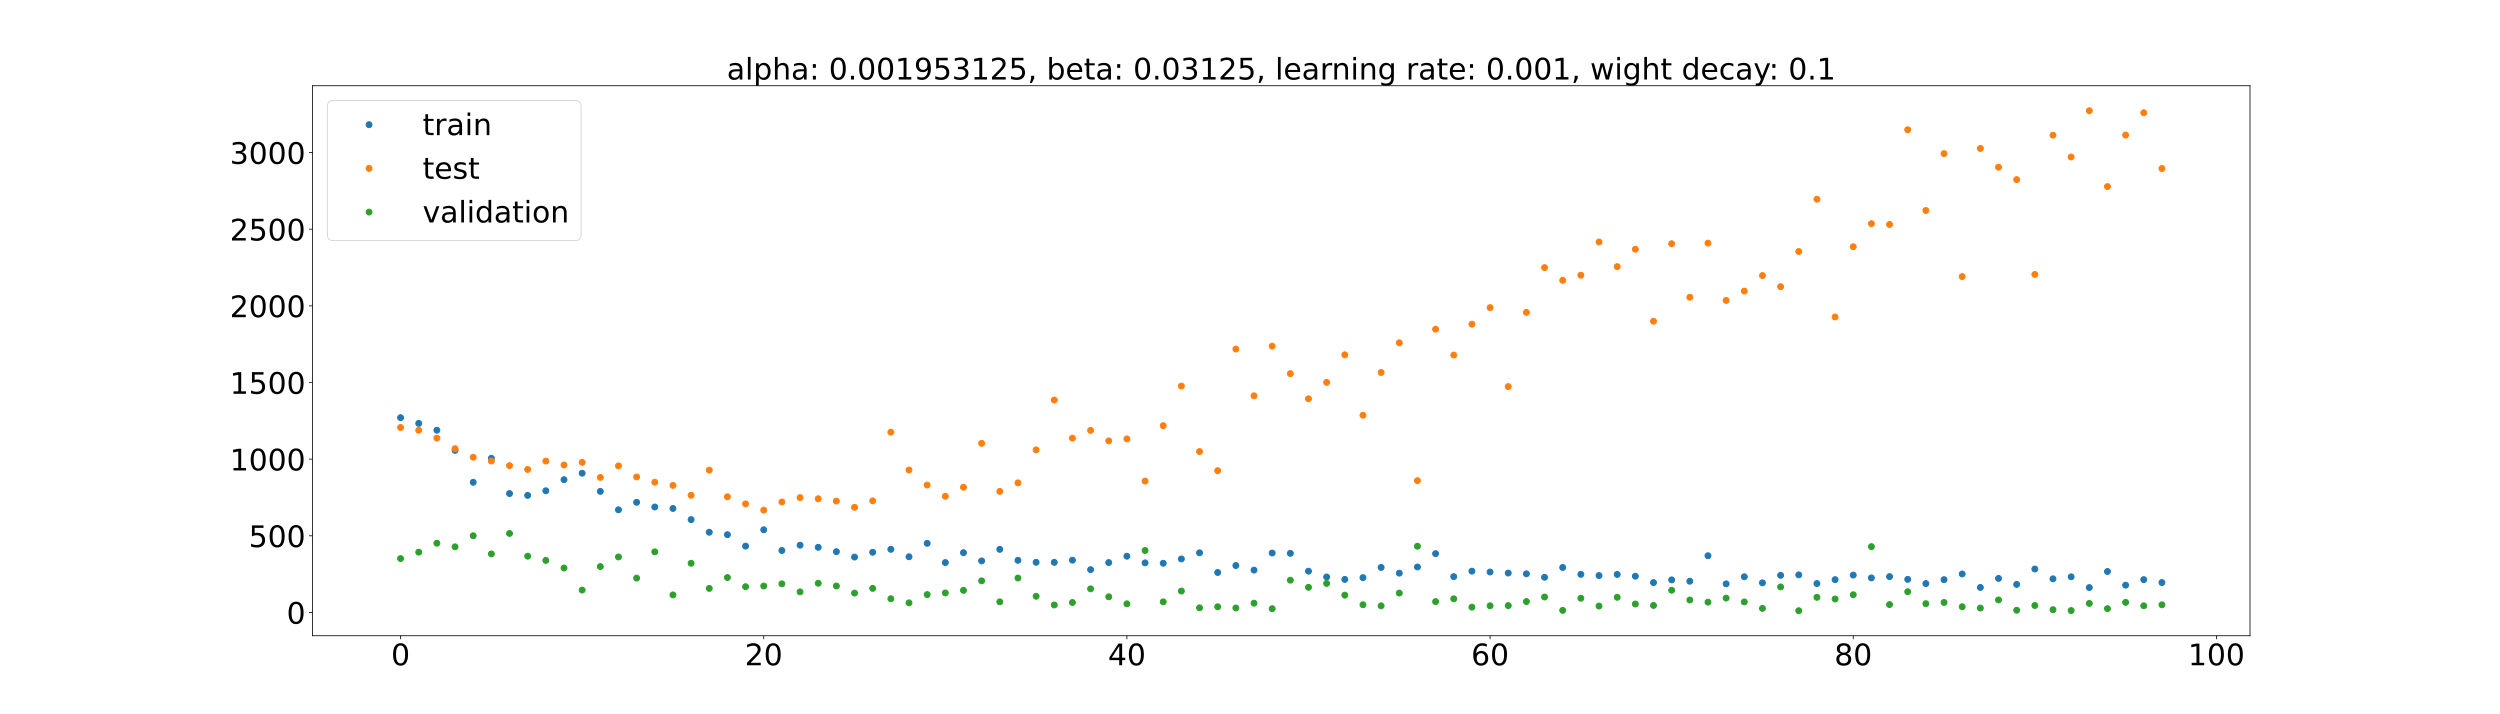 <?xml version="1.0" encoding="utf-8" standalone="no"?>
<!DOCTYPE svg PUBLIC "-//W3C//DTD SVG 1.1//EN"
  "http://www.w3.org/Graphics/SVG/1.1/DTD/svg11.dtd">
<!-- Created with matplotlib (https://matplotlib.org/) -->
<svg height="720pt" version="1.1" viewBox="0 0 2520 720" width="2520pt" xmlns="http://www.w3.org/2000/svg" xmlns:xlink="http://www.w3.org/1999/xlink">
 <defs>
  <style type="text/css">*{stroke-linecap:butt;stroke-linejoin:round;}</style>
 </defs>
 <g id="figure_1">
  <g id="patch_1">
   <path d="M 0 720 
L 2520 720 
L 2520 0 
L 0 0 
z
" style="fill:#ffffff;"/>
  </g>
  <g id="axes_1">
   <g id="patch_2">
    <path d="M 315 640.8 
L 2268 640.8 
L 2268 86.4 
L 315 86.4 
z
" style="fill:#ffffff;"/>
   </g>
   <g id="matplotlib.axis_1">
    <g id="xtick_1">
     <g id="line2d_1">
      <defs>
       <path d="M 0 0 
L 0 3.5 
" id="m62946b06a6" style="stroke:#000000;stroke-width:0.8;"/>
      </defs>
      <g>
       <use style="stroke:#000000;stroke-width:0.8;" x="403.773" xlink:href="#m62946b06a6" y="640.8"/>
      </g>
     </g>
     <g id="text_1">
      <!-- 0 -->
      <g transform="translate(394.229 670.595)scale(0.3 -0.3)">
       <defs>
        <path d="M 31.781 66.406 
Q 24.172 66.406 20.328 58.906 
Q 16.5 51.422 16.5 36.375 
Q 16.5 21.391 20.328 13.891 
Q 24.172 6.391 31.781 6.391 
Q 39.453 6.391 43.281 13.891 
Q 47.125 21.391 47.125 36.375 
Q 47.125 51.422 43.281 58.906 
Q 39.453 66.406 31.781 66.406 
z
M 31.781 74.219 
Q 44.047 74.219 50.516 64.516 
Q 56.984 54.828 56.984 36.375 
Q 56.984 17.969 50.516 8.266 
Q 44.047 -1.422 31.781 -1.422 
Q 19.531 -1.422 13.062 8.266 
Q 6.594 17.969 6.594 36.375 
Q 6.594 54.828 13.062 64.516 
Q 19.531 74.219 31.781 74.219 
z
" id="DejaVuSans-48"/>
       </defs>
       <use xlink:href="#DejaVuSans-48"/>
      </g>
     </g>
    </g>
    <g id="xtick_2">
     <g id="line2d_2">
      <g>
       <use style="stroke:#000000;stroke-width:0.8;" x="769.846" xlink:href="#m62946b06a6" y="640.8"/>
      </g>
     </g>
     <g id="text_2">
      <!-- 20 -->
      <g transform="translate(750.758 670.595)scale(0.3 -0.3)">
       <defs>
        <path d="M 19.188 8.297 
L 53.609 8.297 
L 53.609 0 
L 7.328 0 
L 7.328 8.297 
Q 12.938 14.109 22.625 23.891 
Q 32.328 33.688 34.812 36.531 
Q 39.547 41.844 41.422 45.531 
Q 43.312 49.219 43.312 52.781 
Q 43.312 58.594 39.234 62.25 
Q 35.156 65.922 28.609 65.922 
Q 23.969 65.922 18.812 64.312 
Q 13.672 62.703 7.812 59.422 
L 7.812 69.391 
Q 13.766 71.781 18.938 73 
Q 24.125 74.219 28.422 74.219 
Q 39.75 74.219 46.484 68.547 
Q 53.219 62.891 53.219 53.422 
Q 53.219 48.922 51.531 44.891 
Q 49.859 40.875 45.406 35.406 
Q 44.188 33.984 37.641 27.219 
Q 31.109 20.453 19.188 8.297 
z
" id="DejaVuSans-50"/>
       </defs>
       <use xlink:href="#DejaVuSans-50"/>
       <use x="63.623" xlink:href="#DejaVuSans-48"/>
      </g>
     </g>
    </g>
    <g id="xtick_3">
     <g id="line2d_3">
      <g>
       <use style="stroke:#000000;stroke-width:0.8;" x="1135.919" xlink:href="#m62946b06a6" y="640.8"/>
      </g>
     </g>
     <g id="text_3">
      <!-- 40 -->
      <g transform="translate(1116.831 670.595)scale(0.3 -0.3)">
       <defs>
        <path d="M 37.797 64.312 
L 12.891 25.391 
L 37.797 25.391 
z
M 35.203 72.906 
L 47.609 72.906 
L 47.609 25.391 
L 58.016 25.391 
L 58.016 17.188 
L 47.609 17.188 
L 47.609 0 
L 37.797 0 
L 37.797 17.188 
L 4.891 17.188 
L 4.891 26.703 
z
" id="DejaVuSans-52"/>
       </defs>
       <use xlink:href="#DejaVuSans-52"/>
       <use x="63.623" xlink:href="#DejaVuSans-48"/>
      </g>
     </g>
    </g>
    <g id="xtick_4">
     <g id="line2d_4">
      <g>
       <use style="stroke:#000000;stroke-width:0.8;" x="1501.992" xlink:href="#m62946b06a6" y="640.8"/>
      </g>
     </g>
     <g id="text_4">
      <!-- 60 -->
      <g transform="translate(1482.905 670.595)scale(0.3 -0.3)">
       <defs>
        <path d="M 33.016 40.375 
Q 26.375 40.375 22.484 35.828 
Q 18.609 31.297 18.609 23.391 
Q 18.609 15.531 22.484 10.953 
Q 26.375 6.391 33.016 6.391 
Q 39.656 6.391 43.531 10.953 
Q 47.406 15.531 47.406 23.391 
Q 47.406 31.297 43.531 35.828 
Q 39.656 40.375 33.016 40.375 
z
M 52.594 71.297 
L 52.594 62.312 
Q 48.875 64.062 45.094 64.984 
Q 41.312 65.922 37.594 65.922 
Q 27.828 65.922 22.672 59.328 
Q 17.531 52.734 16.797 39.406 
Q 19.672 43.656 24.016 45.922 
Q 28.375 48.188 33.594 48.188 
Q 44.578 48.188 50.953 41.516 
Q 57.328 34.859 57.328 23.391 
Q 57.328 12.156 50.688 5.359 
Q 44.047 -1.422 33.016 -1.422 
Q 20.359 -1.422 13.672 8.266 
Q 6.984 17.969 6.984 36.375 
Q 6.984 53.656 15.188 63.938 
Q 23.391 74.219 37.203 74.219 
Q 40.922 74.219 44.703 73.484 
Q 48.484 72.75 52.594 71.297 
z
" id="DejaVuSans-54"/>
       </defs>
       <use xlink:href="#DejaVuSans-54"/>
       <use x="63.623" xlink:href="#DejaVuSans-48"/>
      </g>
     </g>
    </g>
    <g id="xtick_5">
     <g id="line2d_5">
      <g>
       <use style="stroke:#000000;stroke-width:0.8;" x="1868.065" xlink:href="#m62946b06a6" y="640.8"/>
      </g>
     </g>
     <g id="text_5">
      <!-- 80 -->
      <g transform="translate(1848.978 670.595)scale(0.3 -0.3)">
       <defs>
        <path d="M 31.781 34.625 
Q 24.75 34.625 20.719 30.859 
Q 16.703 27.094 16.703 20.516 
Q 16.703 13.922 20.719 10.156 
Q 24.75 6.391 31.781 6.391 
Q 38.812 6.391 42.859 10.172 
Q 46.922 13.969 46.922 20.516 
Q 46.922 27.094 42.891 30.859 
Q 38.875 34.625 31.781 34.625 
z
M 21.922 38.812 
Q 15.578 40.375 12.031 44.719 
Q 8.5 49.078 8.5 55.328 
Q 8.5 64.062 14.719 69.141 
Q 20.953 74.219 31.781 74.219 
Q 42.672 74.219 48.875 69.141 
Q 55.078 64.062 55.078 55.328 
Q 55.078 49.078 51.531 44.719 
Q 48 40.375 41.703 38.812 
Q 48.828 37.156 52.797 32.312 
Q 56.781 27.484 56.781 20.516 
Q 56.781 9.906 50.312 4.234 
Q 43.844 -1.422 31.781 -1.422 
Q 19.734 -1.422 13.25 4.234 
Q 6.781 9.906 6.781 20.516 
Q 6.781 27.484 10.781 32.312 
Q 14.797 37.156 21.922 38.812 
z
M 18.312 54.391 
Q 18.312 48.734 21.844 45.562 
Q 25.391 42.391 31.781 42.391 
Q 38.141 42.391 41.719 45.562 
Q 45.312 48.734 45.312 54.391 
Q 45.312 60.062 41.719 63.234 
Q 38.141 66.406 31.781 66.406 
Q 25.391 66.406 21.844 63.234 
Q 18.312 60.062 18.312 54.391 
z
" id="DejaVuSans-56"/>
       </defs>
       <use xlink:href="#DejaVuSans-56"/>
       <use x="63.623" xlink:href="#DejaVuSans-48"/>
      </g>
     </g>
    </g>
    <g id="xtick_6">
     <g id="line2d_6">
      <g>
       <use style="stroke:#000000;stroke-width:0.8;" x="2234.138" xlink:href="#m62946b06a6" y="640.8"/>
      </g>
     </g>
     <g id="text_6">
      <!-- 100 -->
      <g transform="translate(2205.507 670.595)scale(0.3 -0.3)">
       <defs>
        <path d="M 12.406 8.297 
L 28.516 8.297 
L 28.516 63.922 
L 10.984 60.406 
L 10.984 69.391 
L 28.422 72.906 
L 38.281 72.906 
L 38.281 8.297 
L 54.391 8.297 
L 54.391 0 
L 12.406 0 
z
" id="DejaVuSans-49"/>
       </defs>
       <use xlink:href="#DejaVuSans-49"/>
       <use x="63.623" xlink:href="#DejaVuSans-48"/>
       <use x="127.246" xlink:href="#DejaVuSans-48"/>
      </g>
     </g>
    </g>
   </g>
   <g id="matplotlib.axis_2">
    <g id="ytick_1">
     <g id="line2d_7">
      <defs>
       <path d="M 0 0 
L -3.5 0 
" id="ma712fc6d74" style="stroke:#000000;stroke-width:0.8;"/>
      </defs>
      <g>
       <use style="stroke:#000000;stroke-width:0.8;" x="315" xlink:href="#ma712fc6d74" y="617.317"/>
      </g>
     </g>
     <g id="text_7">
      <!-- 0 -->
      <g transform="translate(288.913 628.715)scale(0.3 -0.3)">
       <use xlink:href="#DejaVuSans-48"/>
      </g>
     </g>
    </g>
    <g id="ytick_2">
     <g id="line2d_8">
      <g>
       <use style="stroke:#000000;stroke-width:0.8;" x="315" xlink:href="#ma712fc6d74" y="540.064"/>
      </g>
     </g>
     <g id="text_8">
      <!-- 500 -->
      <g transform="translate(250.738 551.462)scale(0.3 -0.3)">
       <defs>
        <path d="M 10.797 72.906 
L 49.516 72.906 
L 49.516 64.594 
L 19.828 64.594 
L 19.828 46.734 
Q 21.969 47.469 24.109 47.828 
Q 26.266 48.188 28.422 48.188 
Q 40.625 48.188 47.75 41.5 
Q 54.891 34.812 54.891 23.391 
Q 54.891 11.625 47.562 5.094 
Q 40.234 -1.422 26.906 -1.422 
Q 22.312 -1.422 17.547 -0.641 
Q 12.797 0.141 7.719 1.703 
L 7.719 11.625 
Q 12.109 9.234 16.797 8.062 
Q 21.484 6.891 26.703 6.891 
Q 35.156 6.891 40.078 11.328 
Q 45.016 15.766 45.016 23.391 
Q 45.016 31 40.078 35.438 
Q 35.156 39.891 26.703 39.891 
Q 22.75 39.891 18.812 39.016 
Q 14.891 38.141 10.797 36.281 
z
" id="DejaVuSans-53"/>
       </defs>
       <use xlink:href="#DejaVuSans-53"/>
       <use x="63.623" xlink:href="#DejaVuSans-48"/>
       <use x="127.246" xlink:href="#DejaVuSans-48"/>
      </g>
     </g>
    </g>
    <g id="ytick_3">
     <g id="line2d_9">
      <g>
       <use style="stroke:#000000;stroke-width:0.8;" x="315" xlink:href="#ma712fc6d74" y="462.812"/>
      </g>
     </g>
     <g id="text_9">
      <!-- 1000 -->
      <g transform="translate(231.65 474.209)scale(0.3 -0.3)">
       <use xlink:href="#DejaVuSans-49"/>
       <use x="63.623" xlink:href="#DejaVuSans-48"/>
       <use x="127.246" xlink:href="#DejaVuSans-48"/>
       <use x="190.869" xlink:href="#DejaVuSans-48"/>
      </g>
     </g>
    </g>
    <g id="ytick_4">
     <g id="line2d_10">
      <g>
       <use style="stroke:#000000;stroke-width:0.8;" x="315" xlink:href="#ma712fc6d74" y="385.559"/>
      </g>
     </g>
     <g id="text_10">
      <!-- 1500 -->
      <g transform="translate(231.65 396.957)scale(0.3 -0.3)">
       <use xlink:href="#DejaVuSans-49"/>
       <use x="63.623" xlink:href="#DejaVuSans-53"/>
       <use x="127.246" xlink:href="#DejaVuSans-48"/>
       <use x="190.869" xlink:href="#DejaVuSans-48"/>
      </g>
     </g>
    </g>
    <g id="ytick_5">
     <g id="line2d_11">
      <g>
       <use style="stroke:#000000;stroke-width:0.8;" x="315" xlink:href="#ma712fc6d74" y="308.306"/>
      </g>
     </g>
     <g id="text_11">
      <!-- 2000 -->
      <g transform="translate(231.65 319.704)scale(0.3 -0.3)">
       <use xlink:href="#DejaVuSans-50"/>
       <use x="63.623" xlink:href="#DejaVuSans-48"/>
       <use x="127.246" xlink:href="#DejaVuSans-48"/>
       <use x="190.869" xlink:href="#DejaVuSans-48"/>
      </g>
     </g>
    </g>
    <g id="ytick_6">
     <g id="line2d_12">
      <g>
       <use style="stroke:#000000;stroke-width:0.8;" x="315" xlink:href="#ma712fc6d74" y="231.054"/>
      </g>
     </g>
     <g id="text_12">
      <!-- 2500 -->
      <g transform="translate(231.65 242.451)scale(0.3 -0.3)">
       <use xlink:href="#DejaVuSans-50"/>
       <use x="63.623" xlink:href="#DejaVuSans-53"/>
       <use x="127.246" xlink:href="#DejaVuSans-48"/>
       <use x="190.869" xlink:href="#DejaVuSans-48"/>
      </g>
     </g>
    </g>
    <g id="ytick_7">
     <g id="line2d_13">
      <g>
       <use style="stroke:#000000;stroke-width:0.8;" x="315" xlink:href="#ma712fc6d74" y="153.801"/>
      </g>
     </g>
     <g id="text_13">
      <!-- 3000 -->
      <g transform="translate(231.65 165.199)scale(0.3 -0.3)">
       <defs>
        <path d="M 40.578 39.312 
Q 47.656 37.797 51.625 33 
Q 55.609 28.219 55.609 21.188 
Q 55.609 10.406 48.188 4.484 
Q 40.766 -1.422 27.094 -1.422 
Q 22.516 -1.422 17.656 -0.516 
Q 12.797 0.391 7.625 2.203 
L 7.625 11.719 
Q 11.719 9.328 16.594 8.109 
Q 21.484 6.891 26.812 6.891 
Q 36.078 6.891 40.938 10.547 
Q 45.797 14.203 45.797 21.188 
Q 45.797 27.641 41.281 31.266 
Q 36.766 34.906 28.719 34.906 
L 20.219 34.906 
L 20.219 43.016 
L 29.109 43.016 
Q 36.375 43.016 40.234 45.922 
Q 44.094 48.828 44.094 54.297 
Q 44.094 59.906 40.109 62.906 
Q 36.141 65.922 28.719 65.922 
Q 24.656 65.922 20.016 65.031 
Q 15.375 64.156 9.812 62.312 
L 9.812 71.094 
Q 15.438 72.656 20.344 73.438 
Q 25.25 74.219 29.594 74.219 
Q 40.828 74.219 47.359 69.109 
Q 53.906 64.016 53.906 55.328 
Q 53.906 49.266 50.438 45.094 
Q 46.969 40.922 40.578 39.312 
z
" id="DejaVuSans-51"/>
       </defs>
       <use xlink:href="#DejaVuSans-51"/>
       <use x="63.623" xlink:href="#DejaVuSans-48"/>
       <use x="127.246" xlink:href="#DejaVuSans-48"/>
       <use x="190.869" xlink:href="#DejaVuSans-48"/>
      </g>
     </g>
    </g>
   </g>
   <g id="line2d_14">
    <defs>
     <path d="M 0 3 
C 0.796 3 1.559 2.684 2.121 2.121 
C 2.684 1.559 3 0.796 3 0 
C 3 -0.796 2.684 -1.559 2.121 -2.121 
C 1.559 -2.684 0.796 -3 0 -3 
C -0.796 -3 -1.559 -2.684 -2.121 -2.121 
C -2.684 -1.559 -3 -0.796 -3 0 
C -3 0.796 -2.684 1.559 -2.121 2.121 
C -1.559 2.684 -0.796 3 0 3 
z
" id="m72cb6e3e3e" style="stroke:#1f77b4;"/>
    </defs>
    <g clip-path="url(#p38de9f40fe)">
     <use style="fill:#1f77b4;stroke:#1f77b4;" x="403.773" xlink:href="#m72cb6e3e3e" y="420.999"/>
     <use style="fill:#1f77b4;stroke:#1f77b4;" x="422.076" xlink:href="#m72cb6e3e3e" y="426.761"/>
     <use style="fill:#1f77b4;stroke:#1f77b4;" x="440.38" xlink:href="#m72cb6e3e3e" y="433.662"/>
     <use style="fill:#1f77b4;stroke:#1f77b4;" x="458.684" xlink:href="#m72cb6e3e3e" y="453.973"/>
     <use style="fill:#1f77b4;stroke:#1f77b4;" x="476.987" xlink:href="#m72cb6e3e3e" y="486.173"/>
     <use style="fill:#1f77b4;stroke:#1f77b4;" x="495.291" xlink:href="#m72cb6e3e3e" y="461.962"/>
     <use style="fill:#1f77b4;stroke:#1f77b4;" x="513.595" xlink:href="#m72cb6e3e3e" y="497.487"/>
     <use style="fill:#1f77b4;stroke:#1f77b4;" x="531.898" xlink:href="#m72cb6e3e3e" y="499.339"/>
     <use style="fill:#1f77b4;stroke:#1f77b4;" x="550.202" xlink:href="#m72cb6e3e3e" y="494.68"/>
     <use style="fill:#1f77b4;stroke:#1f77b4;" x="568.506" xlink:href="#m72cb6e3e3e" y="483.521"/>
     <use style="fill:#1f77b4;stroke:#1f77b4;" x="586.809" xlink:href="#m72cb6e3e3e" y="476.99"/>
     <use style="fill:#1f77b4;stroke:#1f77b4;" x="605.113" xlink:href="#m72cb6e3e3e" y="495.338"/>
     <use style="fill:#1f77b4;stroke:#1f77b4;" x="623.417" xlink:href="#m72cb6e3e3e" y="513.875"/>
     <use style="fill:#1f77b4;stroke:#1f77b4;" x="641.72" xlink:href="#m72cb6e3e3e" y="506.325"/>
     <use style="fill:#1f77b4;stroke:#1f77b4;" x="660.024" xlink:href="#m72cb6e3e3e" y="511.043"/>
     <use style="fill:#1f77b4;stroke:#1f77b4;" x="678.328" xlink:href="#m72cb6e3e3e" y="512.525"/>
     <use style="fill:#1f77b4;stroke:#1f77b4;" x="696.631" xlink:href="#m72cb6e3e3e" y="523.774"/>
     <use style="fill:#1f77b4;stroke:#1f77b4;" x="714.935" xlink:href="#m72cb6e3e3e" y="536.512"/>
     <use style="fill:#1f77b4;stroke:#1f77b4;" x="733.239" xlink:href="#m72cb6e3e3e" y="538.946"/>
     <use style="fill:#1f77b4;stroke:#1f77b4;" x="751.542" xlink:href="#m72cb6e3e3e" y="550.478"/>
     <use style="fill:#1f77b4;stroke:#1f77b4;" x="769.846" xlink:href="#m72cb6e3e3e" y="534.03"/>
     <use style="fill:#1f77b4;stroke:#1f77b4;" x="788.149" xlink:href="#m72cb6e3e3e" y="554.909"/>
     <use style="fill:#1f77b4;stroke:#1f77b4;" x="806.453" xlink:href="#m72cb6e3e3e" y="549.574"/>
     <use style="fill:#1f77b4;stroke:#1f77b4;" x="824.757" xlink:href="#m72cb6e3e3e" y="551.695"/>
     <use style="fill:#1f77b4;stroke:#1f77b4;" x="843.06" xlink:href="#m72cb6e3e3e" y="556.093"/>
     <use style="fill:#1f77b4;stroke:#1f77b4;" x="861.364" xlink:href="#m72cb6e3e3e" y="561.521"/>
     <use style="fill:#1f77b4;stroke:#1f77b4;" x="879.668" xlink:href="#m72cb6e3e3e" y="556.689"/>
     <use style="fill:#1f77b4;stroke:#1f77b4;" x="897.971" xlink:href="#m72cb6e3e3e" y="553.714"/>
     <use style="fill:#1f77b4;stroke:#1f77b4;" x="916.275" xlink:href="#m72cb6e3e3e" y="561.218"/>
     <use style="fill:#1f77b4;stroke:#1f77b4;" x="934.579" xlink:href="#m72cb6e3e3e" y="547.674"/>
     <use style="fill:#1f77b4;stroke:#1f77b4;" x="952.882" xlink:href="#m72cb6e3e3e" y="567.077"/>
     <use style="fill:#1f77b4;stroke:#1f77b4;" x="971.186" xlink:href="#m72cb6e3e3e" y="557.108"/>
     <use style="fill:#1f77b4;stroke:#1f77b4;" x="989.49" xlink:href="#m72cb6e3e3e" y="565.395"/>
     <use style="fill:#1f77b4;stroke:#1f77b4;" x="1007.793" xlink:href="#m72cb6e3e3e" y="553.733"/>
     <use style="fill:#1f77b4;stroke:#1f77b4;" x="1026.097" xlink:href="#m72cb6e3e3e" y="564.825"/>
     <use style="fill:#1f77b4;stroke:#1f77b4;" x="1044.401" xlink:href="#m72cb6e3e3e" y="566.797"/>
     <use style="fill:#1f77b4;stroke:#1f77b4;" x="1062.704" xlink:href="#m72cb6e3e3e" y="566.845"/>
     <use style="fill:#1f77b4;stroke:#1f77b4;" x="1081.008" xlink:href="#m72cb6e3e3e" y="564.646"/>
     <use style="fill:#1f77b4;stroke:#1f77b4;" x="1099.312" xlink:href="#m72cb6e3e3e" y="574.201"/>
     <use style="fill:#1f77b4;stroke:#1f77b4;" x="1117.615" xlink:href="#m72cb6e3e3e" y="567.069"/>
     <use style="fill:#1f77b4;stroke:#1f77b4;" x="1135.919" xlink:href="#m72cb6e3e3e" y="560.663"/>
     <use style="fill:#1f77b4;stroke:#1f77b4;" x="1154.223" xlink:href="#m72cb6e3e3e" y="567.357"/>
     <use style="fill:#1f77b4;stroke:#1f77b4;" x="1172.526" xlink:href="#m72cb6e3e3e" y="567.748"/>
     <use style="fill:#1f77b4;stroke:#1f77b4;" x="1190.83" xlink:href="#m72cb6e3e3e" y="563.419"/>
     <use style="fill:#1f77b4;stroke:#1f77b4;" x="1209.134" xlink:href="#m72cb6e3e3e" y="557.226"/>
     <use style="fill:#1f77b4;stroke:#1f77b4;" x="1227.437" xlink:href="#m72cb6e3e3e" y="577.046"/>
     <use style="fill:#1f77b4;stroke:#1f77b4;" x="1245.741" xlink:href="#m72cb6e3e3e" y="570.051"/>
     <use style="fill:#1f77b4;stroke:#1f77b4;" x="1264.045" xlink:href="#m72cb6e3e3e" y="574.674"/>
     <use style="fill:#1f77b4;stroke:#1f77b4;" x="1282.348" xlink:href="#m72cb6e3e3e" y="557.436"/>
     <use style="fill:#1f77b4;stroke:#1f77b4;" x="1300.652" xlink:href="#m72cb6e3e3e" y="557.765"/>
     <use style="fill:#1f77b4;stroke:#1f77b4;" x="1318.955" xlink:href="#m72cb6e3e3e" y="575.739"/>
     <use style="fill:#1f77b4;stroke:#1f77b4;" x="1337.259" xlink:href="#m72cb6e3e3e" y="581.595"/>
     <use style="fill:#1f77b4;stroke:#1f77b4;" x="1355.563" xlink:href="#m72cb6e3e3e" y="584.038"/>
     <use style="fill:#1f77b4;stroke:#1f77b4;" x="1373.866" xlink:href="#m72cb6e3e3e" y="582.262"/>
     <use style="fill:#1f77b4;stroke:#1f77b4;" x="1392.17" xlink:href="#m72cb6e3e3e" y="571.963"/>
     <use style="fill:#1f77b4;stroke:#1f77b4;" x="1410.474" xlink:href="#m72cb6e3e3e" y="577.73"/>
     <use style="fill:#1f77b4;stroke:#1f77b4;" x="1428.777" xlink:href="#m72cb6e3e3e" y="571.533"/>
     <use style="fill:#1f77b4;stroke:#1f77b4;" x="1447.081" xlink:href="#m72cb6e3e3e" y="558.086"/>
     <use style="fill:#1f77b4;stroke:#1f77b4;" x="1465.385" xlink:href="#m72cb6e3e3e" y="581.252"/>
     <use style="fill:#1f77b4;stroke:#1f77b4;" x="1483.688" xlink:href="#m72cb6e3e3e" y="575.715"/>
     <use style="fill:#1f77b4;stroke:#1f77b4;" x="1501.992" xlink:href="#m72cb6e3e3e" y="576.584"/>
     <use style="fill:#1f77b4;stroke:#1f77b4;" x="1520.296" xlink:href="#m72cb6e3e3e" y="577.63"/>
     <use style="fill:#1f77b4;stroke:#1f77b4;" x="1538.599" xlink:href="#m72cb6e3e3e" y="578.395"/>
     <use style="fill:#1f77b4;stroke:#1f77b4;" x="1556.903" xlink:href="#m72cb6e3e3e" y="581.897"/>
     <use style="fill:#1f77b4;stroke:#1f77b4;" x="1575.207" xlink:href="#m72cb6e3e3e" y="571.998"/>
     <use style="fill:#1f77b4;stroke:#1f77b4;" x="1593.51" xlink:href="#m72cb6e3e3e" y="578.939"/>
     <use style="fill:#1f77b4;stroke:#1f77b4;" x="1611.814" xlink:href="#m72cb6e3e3e" y="580.147"/>
     <use style="fill:#1f77b4;stroke:#1f77b4;" x="1630.118" xlink:href="#m72cb6e3e3e" y="579.015"/>
     <use style="fill:#1f77b4;stroke:#1f77b4;" x="1648.421" xlink:href="#m72cb6e3e3e" y="580.808"/>
     <use style="fill:#1f77b4;stroke:#1f77b4;" x="1666.725" xlink:href="#m72cb6e3e3e" y="587.232"/>
     <use style="fill:#1f77b4;stroke:#1f77b4;" x="1685.029" xlink:href="#m72cb6e3e3e" y="584.507"/>
     <use style="fill:#1f77b4;stroke:#1f77b4;" x="1703.332" xlink:href="#m72cb6e3e3e" y="585.865"/>
     <use style="fill:#1f77b4;stroke:#1f77b4;" x="1721.636" xlink:href="#m72cb6e3e3e" y="560.188"/>
     <use style="fill:#1f77b4;stroke:#1f77b4;" x="1739.94" xlink:href="#m72cb6e3e3e" y="588.535"/>
     <use style="fill:#1f77b4;stroke:#1f77b4;" x="1758.243" xlink:href="#m72cb6e3e3e" y="581.388"/>
     <use style="fill:#1f77b4;stroke:#1f77b4;" x="1776.547" xlink:href="#m72cb6e3e3e" y="587.486"/>
     <use style="fill:#1f77b4;stroke:#1f77b4;" x="1794.851" xlink:href="#m72cb6e3e3e" y="579.925"/>
     <use style="fill:#1f77b4;stroke:#1f77b4;" x="1813.154" xlink:href="#m72cb6e3e3e" y="579.465"/>
     <use style="fill:#1f77b4;stroke:#1f77b4;" x="1831.458" xlink:href="#m72cb6e3e3e" y="588.224"/>
     <use style="fill:#1f77b4;stroke:#1f77b4;" x="1849.761" xlink:href="#m72cb6e3e3e" y="584.292"/>
     <use style="fill:#1f77b4;stroke:#1f77b4;" x="1868.065" xlink:href="#m72cb6e3e3e" y="579.685"/>
     <use style="fill:#1f77b4;stroke:#1f77b4;" x="1886.369" xlink:href="#m72cb6e3e3e" y="582.545"/>
     <use style="fill:#1f77b4;stroke:#1f77b4;" x="1904.672" xlink:href="#m72cb6e3e3e" y="581.253"/>
     <use style="fill:#1f77b4;stroke:#1f77b4;" x="1922.976" xlink:href="#m72cb6e3e3e" y="583.999"/>
     <use style="fill:#1f77b4;stroke:#1f77b4;" x="1941.28" xlink:href="#m72cb6e3e3e" y="588.228"/>
     <use style="fill:#1f77b4;stroke:#1f77b4;" x="1959.583" xlink:href="#m72cb6e3e3e" y="584.291"/>
     <use style="fill:#1f77b4;stroke:#1f77b4;" x="1977.887" xlink:href="#m72cb6e3e3e" y="578.547"/>
     <use style="fill:#1f77b4;stroke:#1f77b4;" x="1996.191" xlink:href="#m72cb6e3e3e" y="592.148"/>
     <use style="fill:#1f77b4;stroke:#1f77b4;" x="2014.494" xlink:href="#m72cb6e3e3e" y="583.041"/>
     <use style="fill:#1f77b4;stroke:#1f77b4;" x="2032.798" xlink:href="#m72cb6e3e3e" y="589.062"/>
     <use style="fill:#1f77b4;stroke:#1f77b4;" x="2051.102" xlink:href="#m72cb6e3e3e" y="573.56"/>
     <use style="fill:#1f77b4;stroke:#1f77b4;" x="2069.405" xlink:href="#m72cb6e3e3e" y="583.46"/>
     <use style="fill:#1f77b4;stroke:#1f77b4;" x="2087.709" xlink:href="#m72cb6e3e3e" y="581.409"/>
     <use style="fill:#1f77b4;stroke:#1f77b4;" x="2106.013" xlink:href="#m72cb6e3e3e" y="592.279"/>
     <use style="fill:#1f77b4;stroke:#1f77b4;" x="2124.316" xlink:href="#m72cb6e3e3e" y="576.074"/>
     <use style="fill:#1f77b4;stroke:#1f77b4;" x="2142.62" xlink:href="#m72cb6e3e3e" y="589.85"/>
     <use style="fill:#1f77b4;stroke:#1f77b4;" x="2160.924" xlink:href="#m72cb6e3e3e" y="584.279"/>
     <use style="fill:#1f77b4;stroke:#1f77b4;" x="2179.227" xlink:href="#m72cb6e3e3e" y="587.203"/>
    </g>
   </g>
   <g id="line2d_15">
    <defs>
     <path d="M 0 3 
C 0.796 3 1.559 2.684 2.121 2.121 
C 2.684 1.559 3 0.796 3 0 
C 3 -0.796 2.684 -1.559 2.121 -2.121 
C 1.559 -2.684 0.796 -3 0 -3 
C -0.796 -3 -1.559 -2.684 -2.121 -2.121 
C -2.684 -1.559 -3 -0.796 -3 0 
C -3 0.796 -2.684 1.559 -2.121 2.121 
C -1.559 2.684 -0.796 3 0 3 
z
" id="mc5e2b2f696" style="stroke:#ff7f0e;"/>
    </defs>
    <g clip-path="url(#p38de9f40fe)">
     <use style="fill:#ff7f0e;stroke:#ff7f0e;" x="403.773" xlink:href="#mc5e2b2f696" y="430.906"/>
     <use style="fill:#ff7f0e;stroke:#ff7f0e;" x="422.076" xlink:href="#mc5e2b2f696" y="433.673"/>
     <use style="fill:#ff7f0e;stroke:#ff7f0e;" x="440.38" xlink:href="#mc5e2b2f696" y="441.62"/>
     <use style="fill:#ff7f0e;stroke:#ff7f0e;" x="458.684" xlink:href="#mc5e2b2f696" y="452.256"/>
     <use style="fill:#ff7f0e;stroke:#ff7f0e;" x="476.987" xlink:href="#mc5e2b2f696" y="460.872"/>
     <use style="fill:#ff7f0e;stroke:#ff7f0e;" x="495.291" xlink:href="#mc5e2b2f696" y="464.714"/>
     <use style="fill:#ff7f0e;stroke:#ff7f0e;" x="513.595" xlink:href="#mc5e2b2f696" y="469.326"/>
     <use style="fill:#ff7f0e;stroke:#ff7f0e;" x="531.898" xlink:href="#mc5e2b2f696" y="473.184"/>
     <use style="fill:#ff7f0e;stroke:#ff7f0e;" x="550.202" xlink:href="#mc5e2b2f696" y="464.766"/>
     <use style="fill:#ff7f0e;stroke:#ff7f0e;" x="568.506" xlink:href="#mc5e2b2f696" y="468.7"/>
     <use style="fill:#ff7f0e;stroke:#ff7f0e;" x="586.809" xlink:href="#mc5e2b2f696" y="466.047"/>
     <use style="fill:#ff7f0e;stroke:#ff7f0e;" x="605.113" xlink:href="#mc5e2b2f696" y="481.247"/>
     <use style="fill:#ff7f0e;stroke:#ff7f0e;" x="623.417" xlink:href="#mc5e2b2f696" y="469.617"/>
     <use style="fill:#ff7f0e;stroke:#ff7f0e;" x="641.72" xlink:href="#mc5e2b2f696" y="480.777"/>
     <use style="fill:#ff7f0e;stroke:#ff7f0e;" x="660.024" xlink:href="#mc5e2b2f696" y="486.092"/>
     <use style="fill:#ff7f0e;stroke:#ff7f0e;" x="678.328" xlink:href="#mc5e2b2f696" y="489.254"/>
     <use style="fill:#ff7f0e;stroke:#ff7f0e;" x="696.631" xlink:href="#mc5e2b2f696" y="499.258"/>
     <use style="fill:#ff7f0e;stroke:#ff7f0e;" x="714.935" xlink:href="#mc5e2b2f696" y="473.879"/>
     <use style="fill:#ff7f0e;stroke:#ff7f0e;" x="733.239" xlink:href="#mc5e2b2f696" y="500.746"/>
     <use style="fill:#ff7f0e;stroke:#ff7f0e;" x="751.542" xlink:href="#mc5e2b2f696" y="507.902"/>
     <use style="fill:#ff7f0e;stroke:#ff7f0e;" x="769.846" xlink:href="#mc5e2b2f696" y="514.167"/>
     <use style="fill:#ff7f0e;stroke:#ff7f0e;" x="788.149" xlink:href="#mc5e2b2f696" y="505.978"/>
     <use style="fill:#ff7f0e;stroke:#ff7f0e;" x="806.453" xlink:href="#mc5e2b2f696" y="501.621"/>
     <use style="fill:#ff7f0e;stroke:#ff7f0e;" x="824.757" xlink:href="#mc5e2b2f696" y="502.732"/>
     <use style="fill:#ff7f0e;stroke:#ff7f0e;" x="843.06" xlink:href="#mc5e2b2f696" y="505.091"/>
     <use style="fill:#ff7f0e;stroke:#ff7f0e;" x="861.364" xlink:href="#mc5e2b2f696" y="511.355"/>
     <use style="fill:#ff7f0e;stroke:#ff7f0e;" x="879.668" xlink:href="#mc5e2b2f696" y="504.849"/>
     <use style="fill:#ff7f0e;stroke:#ff7f0e;" x="897.971" xlink:href="#mc5e2b2f696" y="435.635"/>
     <use style="fill:#ff7f0e;stroke:#ff7f0e;" x="916.275" xlink:href="#mc5e2b2f696" y="473.757"/>
     <use style="fill:#ff7f0e;stroke:#ff7f0e;" x="934.579" xlink:href="#mc5e2b2f696" y="488.916"/>
     <use style="fill:#ff7f0e;stroke:#ff7f0e;" x="952.882" xlink:href="#mc5e2b2f696" y="500.234"/>
     <use style="fill:#ff7f0e;stroke:#ff7f0e;" x="971.186" xlink:href="#mc5e2b2f696" y="491.148"/>
     <use style="fill:#ff7f0e;stroke:#ff7f0e;" x="989.49" xlink:href="#mc5e2b2f696" y="446.887"/>
     <use style="fill:#ff7f0e;stroke:#ff7f0e;" x="1007.793" xlink:href="#mc5e2b2f696" y="495.327"/>
     <use style="fill:#ff7f0e;stroke:#ff7f0e;" x="1026.097" xlink:href="#mc5e2b2f696" y="486.711"/>
     <use style="fill:#ff7f0e;stroke:#ff7f0e;" x="1044.401" xlink:href="#mc5e2b2f696" y="453.463"/>
     <use style="fill:#ff7f0e;stroke:#ff7f0e;" x="1062.704" xlink:href="#mc5e2b2f696" y="403.247"/>
     <use style="fill:#ff7f0e;stroke:#ff7f0e;" x="1081.008" xlink:href="#mc5e2b2f696" y="441.655"/>
     <use style="fill:#ff7f0e;stroke:#ff7f0e;" x="1099.312" xlink:href="#mc5e2b2f696" y="433.775"/>
     <use style="fill:#ff7f0e;stroke:#ff7f0e;" x="1117.615" xlink:href="#mc5e2b2f696" y="444.386"/>
     <use style="fill:#ff7f0e;stroke:#ff7f0e;" x="1135.919" xlink:href="#mc5e2b2f696" y="442.41"/>
     <use style="fill:#ff7f0e;stroke:#ff7f0e;" x="1154.223" xlink:href="#mc5e2b2f696" y="484.917"/>
     <use style="fill:#ff7f0e;stroke:#ff7f0e;" x="1172.526" xlink:href="#mc5e2b2f696" y="429.049"/>
     <use style="fill:#ff7f0e;stroke:#ff7f0e;" x="1190.83" xlink:href="#mc5e2b2f696" y="389.155"/>
     <use style="fill:#ff7f0e;stroke:#ff7f0e;" x="1209.134" xlink:href="#mc5e2b2f696" y="455.15"/>
     <use style="fill:#ff7f0e;stroke:#ff7f0e;" x="1227.437" xlink:href="#mc5e2b2f696" y="474.439"/>
     <use style="fill:#ff7f0e;stroke:#ff7f0e;" x="1245.741" xlink:href="#mc5e2b2f696" y="351.87"/>
     <use style="fill:#ff7f0e;stroke:#ff7f0e;" x="1264.045" xlink:href="#mc5e2b2f696" y="398.965"/>
     <use style="fill:#ff7f0e;stroke:#ff7f0e;" x="1282.348" xlink:href="#mc5e2b2f696" y="348.943"/>
     <use style="fill:#ff7f0e;stroke:#ff7f0e;" x="1300.652" xlink:href="#mc5e2b2f696" y="376.626"/>
     <use style="fill:#ff7f0e;stroke:#ff7f0e;" x="1318.955" xlink:href="#mc5e2b2f696" y="401.951"/>
     <use style="fill:#ff7f0e;stroke:#ff7f0e;" x="1337.259" xlink:href="#mc5e2b2f696" y="385.417"/>
     <use style="fill:#ff7f0e;stroke:#ff7f0e;" x="1355.563" xlink:href="#mc5e2b2f696" y="357.635"/>
     <use style="fill:#ff7f0e;stroke:#ff7f0e;" x="1373.866" xlink:href="#mc5e2b2f696" y="418.545"/>
     <use style="fill:#ff7f0e;stroke:#ff7f0e;" x="1392.17" xlink:href="#mc5e2b2f696" y="375.488"/>
     <use style="fill:#ff7f0e;stroke:#ff7f0e;" x="1410.474" xlink:href="#mc5e2b2f696" y="345.532"/>
     <use style="fill:#ff7f0e;stroke:#ff7f0e;" x="1428.777" xlink:href="#mc5e2b2f696" y="484.485"/>
     <use style="fill:#ff7f0e;stroke:#ff7f0e;" x="1447.081" xlink:href="#mc5e2b2f696" y="331.821"/>
     <use style="fill:#ff7f0e;stroke:#ff7f0e;" x="1465.385" xlink:href="#mc5e2b2f696" y="357.884"/>
     <use style="fill:#ff7f0e;stroke:#ff7f0e;" x="1483.688" xlink:href="#mc5e2b2f696" y="326.765"/>
     <use style="fill:#ff7f0e;stroke:#ff7f0e;" x="1501.992" xlink:href="#mc5e2b2f696" y="310.088"/>
     <use style="fill:#ff7f0e;stroke:#ff7f0e;" x="1520.296" xlink:href="#mc5e2b2f696" y="389.668"/>
     <use style="fill:#ff7f0e;stroke:#ff7f0e;" x="1538.599" xlink:href="#mc5e2b2f696" y="314.896"/>
     <use style="fill:#ff7f0e;stroke:#ff7f0e;" x="1556.903" xlink:href="#mc5e2b2f696" y="269.74"/>
     <use style="fill:#ff7f0e;stroke:#ff7f0e;" x="1575.207" xlink:href="#mc5e2b2f696" y="282.564"/>
     <use style="fill:#ff7f0e;stroke:#ff7f0e;" x="1593.51" xlink:href="#mc5e2b2f696" y="277.429"/>
     <use style="fill:#ff7f0e;stroke:#ff7f0e;" x="1611.814" xlink:href="#mc5e2b2f696" y="243.919"/>
     <use style="fill:#ff7f0e;stroke:#ff7f0e;" x="1630.118" xlink:href="#mc5e2b2f696" y="268.753"/>
     <use style="fill:#ff7f0e;stroke:#ff7f0e;" x="1648.421" xlink:href="#mc5e2b2f696" y="251.21"/>
     <use style="fill:#ff7f0e;stroke:#ff7f0e;" x="1666.725" xlink:href="#mc5e2b2f696" y="323.801"/>
     <use style="fill:#ff7f0e;stroke:#ff7f0e;" x="1685.029" xlink:href="#mc5e2b2f696" y="245.664"/>
     <use style="fill:#ff7f0e;stroke:#ff7f0e;" x="1703.332" xlink:href="#mc5e2b2f696" y="299.636"/>
     <use style="fill:#ff7f0e;stroke:#ff7f0e;" x="1721.636" xlink:href="#mc5e2b2f696" y="245.07"/>
     <use style="fill:#ff7f0e;stroke:#ff7f0e;" x="1739.94" xlink:href="#mc5e2b2f696" y="302.812"/>
     <use style="fill:#ff7f0e;stroke:#ff7f0e;" x="1758.243" xlink:href="#mc5e2b2f696" y="293.382"/>
     <use style="fill:#ff7f0e;stroke:#ff7f0e;" x="1776.547" xlink:href="#mc5e2b2f696" y="277.744"/>
     <use style="fill:#ff7f0e;stroke:#ff7f0e;" x="1794.851" xlink:href="#mc5e2b2f696" y="288.942"/>
     <use style="fill:#ff7f0e;stroke:#ff7f0e;" x="1813.154" xlink:href="#mc5e2b2f696" y="253.521"/>
     <use style="fill:#ff7f0e;stroke:#ff7f0e;" x="1831.458" xlink:href="#mc5e2b2f696" y="200.825"/>
     <use style="fill:#ff7f0e;stroke:#ff7f0e;" x="1849.761" xlink:href="#mc5e2b2f696" y="319.503"/>
     <use style="fill:#ff7f0e;stroke:#ff7f0e;" x="1868.065" xlink:href="#mc5e2b2f696" y="248.703"/>
     <use style="fill:#ff7f0e;stroke:#ff7f0e;" x="1886.369" xlink:href="#mc5e2b2f696" y="225.411"/>
     <use style="fill:#ff7f0e;stroke:#ff7f0e;" x="1904.672" xlink:href="#mc5e2b2f696" y="226.242"/>
     <use style="fill:#ff7f0e;stroke:#ff7f0e;" x="1922.976" xlink:href="#mc5e2b2f696" y="130.803"/>
     <use style="fill:#ff7f0e;stroke:#ff7f0e;" x="1941.28" xlink:href="#mc5e2b2f696" y="212.2"/>
     <use style="fill:#ff7f0e;stroke:#ff7f0e;" x="1959.583" xlink:href="#mc5e2b2f696" y="154.849"/>
     <use style="fill:#ff7f0e;stroke:#ff7f0e;" x="1977.887" xlink:href="#mc5e2b2f696" y="278.796"/>
     <use style="fill:#ff7f0e;stroke:#ff7f0e;" x="1996.191" xlink:href="#mc5e2b2f696" y="149.635"/>
     <use style="fill:#ff7f0e;stroke:#ff7f0e;" x="2014.494" xlink:href="#mc5e2b2f696" y="168.507"/>
     <use style="fill:#ff7f0e;stroke:#ff7f0e;" x="2032.798" xlink:href="#mc5e2b2f696" y="181.057"/>
     <use style="fill:#ff7f0e;stroke:#ff7f0e;" x="2051.102" xlink:href="#mc5e2b2f696" y="276.641"/>
     <use style="fill:#ff7f0e;stroke:#ff7f0e;" x="2069.405" xlink:href="#mc5e2b2f696" y="136.271"/>
     <use style="fill:#ff7f0e;stroke:#ff7f0e;" x="2087.709" xlink:href="#mc5e2b2f696" y="158.232"/>
     <use style="fill:#ff7f0e;stroke:#ff7f0e;" x="2106.013" xlink:href="#mc5e2b2f696" y="111.6"/>
     <use style="fill:#ff7f0e;stroke:#ff7f0e;" x="2124.316" xlink:href="#mc5e2b2f696" y="188.067"/>
     <use style="fill:#ff7f0e;stroke:#ff7f0e;" x="2142.62" xlink:href="#mc5e2b2f696" y="136.141"/>
     <use style="fill:#ff7f0e;stroke:#ff7f0e;" x="2160.924" xlink:href="#mc5e2b2f696" y="113.632"/>
     <use style="fill:#ff7f0e;stroke:#ff7f0e;" x="2179.227" xlink:href="#mc5e2b2f696" y="169.853"/>
    </g>
   </g>
   <g id="line2d_16">
    <defs>
     <path d="M 0 3 
C 0.796 3 1.559 2.684 2.121 2.121 
C 2.684 1.559 3 0.796 3 0 
C 3 -0.796 2.684 -1.559 2.121 -2.121 
C 1.559 -2.684 0.796 -3 0 -3 
C -0.796 -3 -1.559 -2.684 -2.121 -2.121 
C -2.684 -1.559 -3 -0.796 -3 0 
C -3 0.796 -2.684 1.559 -2.121 2.121 
C -1.559 2.684 -0.796 3 0 3 
z
" id="m41a6e7b8c8" style="stroke:#2ca02c;"/>
    </defs>
    <g clip-path="url(#p38de9f40fe)">
     <use style="fill:#2ca02c;stroke:#2ca02c;" x="403.773" xlink:href="#m41a6e7b8c8" y="563.012"/>
     <use style="fill:#2ca02c;stroke:#2ca02c;" x="422.076" xlink:href="#m41a6e7b8c8" y="556.588"/>
     <use style="fill:#2ca02c;stroke:#2ca02c;" x="440.38" xlink:href="#m41a6e7b8c8" y="547.553"/>
     <use style="fill:#2ca02c;stroke:#2ca02c;" x="458.684" xlink:href="#m41a6e7b8c8" y="551.188"/>
     <use style="fill:#2ca02c;stroke:#2ca02c;" x="476.987" xlink:href="#m41a6e7b8c8" y="540.038"/>
     <use style="fill:#2ca02c;stroke:#2ca02c;" x="495.291" xlink:href="#m41a6e7b8c8" y="558.344"/>
     <use style="fill:#2ca02c;stroke:#2ca02c;" x="513.595" xlink:href="#m41a6e7b8c8" y="537.72"/>
     <use style="fill:#2ca02c;stroke:#2ca02c;" x="531.898" xlink:href="#m41a6e7b8c8" y="560.629"/>
     <use style="fill:#2ca02c;stroke:#2ca02c;" x="550.202" xlink:href="#m41a6e7b8c8" y="564.893"/>
     <use style="fill:#2ca02c;stroke:#2ca02c;" x="568.506" xlink:href="#m41a6e7b8c8" y="572.563"/>
     <use style="fill:#2ca02c;stroke:#2ca02c;" x="586.809" xlink:href="#m41a6e7b8c8" y="594.781"/>
     <use style="fill:#2ca02c;stroke:#2ca02c;" x="605.113" xlink:href="#m41a6e7b8c8" y="571.085"/>
     <use style="fill:#2ca02c;stroke:#2ca02c;" x="623.417" xlink:href="#m41a6e7b8c8" y="561.403"/>
     <use style="fill:#2ca02c;stroke:#2ca02c;" x="641.72" xlink:href="#m41a6e7b8c8" y="582.74"/>
     <use style="fill:#2ca02c;stroke:#2ca02c;" x="660.024" xlink:href="#m41a6e7b8c8" y="556.247"/>
     <use style="fill:#2ca02c;stroke:#2ca02c;" x="678.328" xlink:href="#m41a6e7b8c8" y="599.665"/>
     <use style="fill:#2ca02c;stroke:#2ca02c;" x="696.631" xlink:href="#m41a6e7b8c8" y="567.756"/>
     <use style="fill:#2ca02c;stroke:#2ca02c;" x="714.935" xlink:href="#m41a6e7b8c8" y="593.106"/>
     <use style="fill:#2ca02c;stroke:#2ca02c;" x="733.239" xlink:href="#m41a6e7b8c8" y="582.149"/>
     <use style="fill:#2ca02c;stroke:#2ca02c;" x="751.542" xlink:href="#m41a6e7b8c8" y="591.387"/>
     <use style="fill:#2ca02c;stroke:#2ca02c;" x="769.846" xlink:href="#m41a6e7b8c8" y="590.702"/>
     <use style="fill:#2ca02c;stroke:#2ca02c;" x="788.149" xlink:href="#m41a6e7b8c8" y="588.499"/>
     <use style="fill:#2ca02c;stroke:#2ca02c;" x="806.453" xlink:href="#m41a6e7b8c8" y="596.573"/>
     <use style="fill:#2ca02c;stroke:#2ca02c;" x="824.757" xlink:href="#m41a6e7b8c8" y="587.919"/>
     <use style="fill:#2ca02c;stroke:#2ca02c;" x="843.06" xlink:href="#m41a6e7b8c8" y="590.689"/>
     <use style="fill:#2ca02c;stroke:#2ca02c;" x="861.364" xlink:href="#m41a6e7b8c8" y="597.817"/>
     <use style="fill:#2ca02c;stroke:#2ca02c;" x="879.668" xlink:href="#m41a6e7b8c8" y="593.078"/>
     <use style="fill:#2ca02c;stroke:#2ca02c;" x="897.971" xlink:href="#m41a6e7b8c8" y="603.527"/>
     <use style="fill:#2ca02c;stroke:#2ca02c;" x="916.275" xlink:href="#m41a6e7b8c8" y="607.662"/>
     <use style="fill:#2ca02c;stroke:#2ca02c;" x="934.579" xlink:href="#m41a6e7b8c8" y="599.338"/>
     <use style="fill:#2ca02c;stroke:#2ca02c;" x="952.882" xlink:href="#m41a6e7b8c8" y="597.675"/>
     <use style="fill:#2ca02c;stroke:#2ca02c;" x="971.186" xlink:href="#m41a6e7b8c8" y="595.08"/>
     <use style="fill:#2ca02c;stroke:#2ca02c;" x="989.49" xlink:href="#m41a6e7b8c8" y="585.492"/>
     <use style="fill:#2ca02c;stroke:#2ca02c;" x="1007.793" xlink:href="#m41a6e7b8c8" y="606.646"/>
     <use style="fill:#2ca02c;stroke:#2ca02c;" x="1026.097" xlink:href="#m41a6e7b8c8" y="582.667"/>
     <use style="fill:#2ca02c;stroke:#2ca02c;" x="1044.401" xlink:href="#m41a6e7b8c8" y="601.037"/>
     <use style="fill:#2ca02c;stroke:#2ca02c;" x="1062.704" xlink:href="#m41a6e7b8c8" y="609.808"/>
     <use style="fill:#2ca02c;stroke:#2ca02c;" x="1081.008" xlink:href="#m41a6e7b8c8" y="607.324"/>
     <use style="fill:#2ca02c;stroke:#2ca02c;" x="1099.312" xlink:href="#m41a6e7b8c8" y="593.55"/>
     <use style="fill:#2ca02c;stroke:#2ca02c;" x="1117.615" xlink:href="#m41a6e7b8c8" y="601.573"/>
     <use style="fill:#2ca02c;stroke:#2ca02c;" x="1135.919" xlink:href="#m41a6e7b8c8" y="608.651"/>
     <use style="fill:#2ca02c;stroke:#2ca02c;" x="1154.223" xlink:href="#m41a6e7b8c8" y="554.894"/>
     <use style="fill:#2ca02c;stroke:#2ca02c;" x="1172.526" xlink:href="#m41a6e7b8c8" y="606.661"/>
     <use style="fill:#2ca02c;stroke:#2ca02c;" x="1190.83" xlink:href="#m41a6e7b8c8" y="595.781"/>
     <use style="fill:#2ca02c;stroke:#2ca02c;" x="1209.134" xlink:href="#m41a6e7b8c8" y="612.695"/>
     <use style="fill:#2ca02c;stroke:#2ca02c;" x="1227.437" xlink:href="#m41a6e7b8c8" y="611.63"/>
     <use style="fill:#2ca02c;stroke:#2ca02c;" x="1245.741" xlink:href="#m41a6e7b8c8" y="612.848"/>
     <use style="fill:#2ca02c;stroke:#2ca02c;" x="1264.045" xlink:href="#m41a6e7b8c8" y="608.015"/>
     <use style="fill:#2ca02c;stroke:#2ca02c;" x="1282.348" xlink:href="#m41a6e7b8c8" y="613.569"/>
     <use style="fill:#2ca02c;stroke:#2ca02c;" x="1300.652" xlink:href="#m41a6e7b8c8" y="584.804"/>
     <use style="fill:#2ca02c;stroke:#2ca02c;" x="1318.955" xlink:href="#m41a6e7b8c8" y="592.007"/>
     <use style="fill:#2ca02c;stroke:#2ca02c;" x="1337.259" xlink:href="#m41a6e7b8c8" y="588.083"/>
     <use style="fill:#2ca02c;stroke:#2ca02c;" x="1355.563" xlink:href="#m41a6e7b8c8" y="599.911"/>
     <use style="fill:#2ca02c;stroke:#2ca02c;" x="1373.866" xlink:href="#m41a6e7b8c8" y="609.586"/>
     <use style="fill:#2ca02c;stroke:#2ca02c;" x="1392.17" xlink:href="#m41a6e7b8c8" y="610.677"/>
     <use style="fill:#2ca02c;stroke:#2ca02c;" x="1410.474" xlink:href="#m41a6e7b8c8" y="597.821"/>
     <use style="fill:#2ca02c;stroke:#2ca02c;" x="1428.777" xlink:href="#m41a6e7b8c8" y="550.603"/>
     <use style="fill:#2ca02c;stroke:#2ca02c;" x="1447.081" xlink:href="#m41a6e7b8c8" y="606.412"/>
     <use style="fill:#2ca02c;stroke:#2ca02c;" x="1465.385" xlink:href="#m41a6e7b8c8" y="603.598"/>
     <use style="fill:#2ca02c;stroke:#2ca02c;" x="1483.688" xlink:href="#m41a6e7b8c8" y="612.017"/>
     <use style="fill:#2ca02c;stroke:#2ca02c;" x="1501.992" xlink:href="#m41a6e7b8c8" y="610.588"/>
     <use style="fill:#2ca02c;stroke:#2ca02c;" x="1520.296" xlink:href="#m41a6e7b8c8" y="610.437"/>
     <use style="fill:#2ca02c;stroke:#2ca02c;" x="1538.599" xlink:href="#m41a6e7b8c8" y="606.36"/>
     <use style="fill:#2ca02c;stroke:#2ca02c;" x="1556.903" xlink:href="#m41a6e7b8c8" y="601.791"/>
     <use style="fill:#2ca02c;stroke:#2ca02c;" x="1575.207" xlink:href="#m41a6e7b8c8" y="615.249"/>
     <use style="fill:#2ca02c;stroke:#2ca02c;" x="1593.51" xlink:href="#m41a6e7b8c8" y="603.01"/>
     <use style="fill:#2ca02c;stroke:#2ca02c;" x="1611.814" xlink:href="#m41a6e7b8c8" y="610.862"/>
     <use style="fill:#2ca02c;stroke:#2ca02c;" x="1630.118" xlink:href="#m41a6e7b8c8" y="602.07"/>
     <use style="fill:#2ca02c;stroke:#2ca02c;" x="1648.421" xlink:href="#m41a6e7b8c8" y="608.838"/>
     <use style="fill:#2ca02c;stroke:#2ca02c;" x="1666.725" xlink:href="#m41a6e7b8c8" y="610.282"/>
     <use style="fill:#2ca02c;stroke:#2ca02c;" x="1685.029" xlink:href="#m41a6e7b8c8" y="594.943"/>
     <use style="fill:#2ca02c;stroke:#2ca02c;" x="1703.332" xlink:href="#m41a6e7b8c8" y="604.804"/>
     <use style="fill:#2ca02c;stroke:#2ca02c;" x="1721.636" xlink:href="#m41a6e7b8c8" y="606.972"/>
     <use style="fill:#2ca02c;stroke:#2ca02c;" x="1739.94" xlink:href="#m41a6e7b8c8" y="602.878"/>
     <use style="fill:#2ca02c;stroke:#2ca02c;" x="1758.243" xlink:href="#m41a6e7b8c8" y="606.743"/>
     <use style="fill:#2ca02c;stroke:#2ca02c;" x="1776.547" xlink:href="#m41a6e7b8c8" y="613.274"/>
     <use style="fill:#2ca02c;stroke:#2ca02c;" x="1794.851" xlink:href="#m41a6e7b8c8" y="591.641"/>
     <use style="fill:#2ca02c;stroke:#2ca02c;" x="1813.154" xlink:href="#m41a6e7b8c8" y="615.6"/>
     <use style="fill:#2ca02c;stroke:#2ca02c;" x="1831.458" xlink:href="#m41a6e7b8c8" y="602.11"/>
     <use style="fill:#2ca02c;stroke:#2ca02c;" x="1849.761" xlink:href="#m41a6e7b8c8" y="603.793"/>
     <use style="fill:#2ca02c;stroke:#2ca02c;" x="1868.065" xlink:href="#m41a6e7b8c8" y="599.502"/>
     <use style="fill:#2ca02c;stroke:#2ca02c;" x="1886.369" xlink:href="#m41a6e7b8c8" y="551.019"/>
     <use style="fill:#2ca02c;stroke:#2ca02c;" x="1904.672" xlink:href="#m41a6e7b8c8" y="609.418"/>
     <use style="fill:#2ca02c;stroke:#2ca02c;" x="1922.976" xlink:href="#m41a6e7b8c8" y="596.436"/>
     <use style="fill:#2ca02c;stroke:#2ca02c;" x="1941.28" xlink:href="#m41a6e7b8c8" y="608.504"/>
     <use style="fill:#2ca02c;stroke:#2ca02c;" x="1959.583" xlink:href="#m41a6e7b8c8" y="607.285"/>
     <use style="fill:#2ca02c;stroke:#2ca02c;" x="1977.887" xlink:href="#m41a6e7b8c8" y="611.587"/>
     <use style="fill:#2ca02c;stroke:#2ca02c;" x="1996.191" xlink:href="#m41a6e7b8c8" y="612.925"/>
     <use style="fill:#2ca02c;stroke:#2ca02c;" x="2014.494" xlink:href="#m41a6e7b8c8" y="604.731"/>
     <use style="fill:#2ca02c;stroke:#2ca02c;" x="2032.798" xlink:href="#m41a6e7b8c8" y="615.126"/>
     <use style="fill:#2ca02c;stroke:#2ca02c;" x="2051.102" xlink:href="#m41a6e7b8c8" y="610.342"/>
     <use style="fill:#2ca02c;stroke:#2ca02c;" x="2069.405" xlink:href="#m41a6e7b8c8" y="614.575"/>
     <use style="fill:#2ca02c;stroke:#2ca02c;" x="2087.709" xlink:href="#m41a6e7b8c8" y="615.443"/>
     <use style="fill:#2ca02c;stroke:#2ca02c;" x="2106.013" xlink:href="#m41a6e7b8c8" y="608.232"/>
     <use style="fill:#2ca02c;stroke:#2ca02c;" x="2124.316" xlink:href="#m41a6e7b8c8" y="613.475"/>
     <use style="fill:#2ca02c;stroke:#2ca02c;" x="2142.62" xlink:href="#m41a6e7b8c8" y="607.191"/>
     <use style="fill:#2ca02c;stroke:#2ca02c;" x="2160.924" xlink:href="#m41a6e7b8c8" y="610.654"/>
     <use style="fill:#2ca02c;stroke:#2ca02c;" x="2179.227" xlink:href="#m41a6e7b8c8" y="609.65"/>
    </g>
   </g>
   <g id="patch_3">
    <path d="M 315 640.8 
L 315 86.4 
" style="fill:none;stroke:#000000;stroke-linecap:square;stroke-linejoin:miter;stroke-width:0.8;"/>
   </g>
   <g id="patch_4">
    <path d="M 2268 640.8 
L 2268 86.4 
" style="fill:none;stroke:#000000;stroke-linecap:square;stroke-linejoin:miter;stroke-width:0.8;"/>
   </g>
   <g id="patch_5">
    <path d="M 315 640.8 
L 2268 640.8 
" style="fill:none;stroke:#000000;stroke-linecap:square;stroke-linejoin:miter;stroke-width:0.8;"/>
   </g>
   <g id="patch_6">
    <path d="M 315 86.4 
L 2268 86.4 
" style="fill:none;stroke:#000000;stroke-linecap:square;stroke-linejoin:miter;stroke-width:0.8;"/>
   </g>
   <g id="text_14">
    <!-- alpha: 0.001953125, beta: 0.03125, learning rate: 0.001, wight decay: 0.1 -->
    <g transform="translate(732.654 80.161)scale(0.3 -0.3)">
     <defs>
      <path d="M 34.281 27.484 
Q 23.391 27.484 19.188 25 
Q 14.984 22.516 14.984 16.5 
Q 14.984 11.719 18.141 8.906 
Q 21.297 6.109 26.703 6.109 
Q 34.188 6.109 38.703 11.406 
Q 43.219 16.703 43.219 25.484 
L 43.219 27.484 
z
M 52.203 31.203 
L 52.203 0 
L 43.219 0 
L 43.219 8.297 
Q 40.141 3.328 35.547 0.953 
Q 30.953 -1.422 24.312 -1.422 
Q 15.922 -1.422 10.953 3.297 
Q 6 8.016 6 15.922 
Q 6 25.141 12.172 29.828 
Q 18.359 34.516 30.609 34.516 
L 43.219 34.516 
L 43.219 35.406 
Q 43.219 41.609 39.141 45 
Q 35.062 48.391 27.688 48.391 
Q 23 48.391 18.547 47.266 
Q 14.109 46.141 10.016 43.891 
L 10.016 52.203 
Q 14.938 54.109 19.578 55.047 
Q 24.219 56 28.609 56 
Q 40.484 56 46.344 49.844 
Q 52.203 43.703 52.203 31.203 
z
" id="DejaVuSans-97"/>
      <path d="M 9.422 75.984 
L 18.406 75.984 
L 18.406 0 
L 9.422 0 
z
" id="DejaVuSans-108"/>
      <path d="M 18.109 8.203 
L 18.109 -20.797 
L 9.078 -20.797 
L 9.078 54.688 
L 18.109 54.688 
L 18.109 46.391 
Q 20.953 51.266 25.266 53.625 
Q 29.594 56 35.594 56 
Q 45.562 56 51.781 48.094 
Q 58.016 40.188 58.016 27.297 
Q 58.016 14.406 51.781 6.484 
Q 45.562 -1.422 35.594 -1.422 
Q 29.594 -1.422 25.266 0.953 
Q 20.953 3.328 18.109 8.203 
z
M 48.688 27.297 
Q 48.688 37.203 44.609 42.844 
Q 40.531 48.484 33.406 48.484 
Q 26.266 48.484 22.188 42.844 
Q 18.109 37.203 18.109 27.297 
Q 18.109 17.391 22.188 11.75 
Q 26.266 6.109 33.406 6.109 
Q 40.531 6.109 44.609 11.75 
Q 48.688 17.391 48.688 27.297 
z
" id="DejaVuSans-112"/>
      <path d="M 54.891 33.016 
L 54.891 0 
L 45.906 0 
L 45.906 32.719 
Q 45.906 40.484 42.875 44.328 
Q 39.844 48.188 33.797 48.188 
Q 26.516 48.188 22.312 43.547 
Q 18.109 38.922 18.109 30.906 
L 18.109 0 
L 9.078 0 
L 9.078 75.984 
L 18.109 75.984 
L 18.109 46.188 
Q 21.344 51.125 25.703 53.562 
Q 30.078 56 35.797 56 
Q 45.219 56 50.047 50.172 
Q 54.891 44.344 54.891 33.016 
z
" id="DejaVuSans-104"/>
      <path d="M 11.719 12.406 
L 22.016 12.406 
L 22.016 0 
L 11.719 0 
z
M 11.719 51.703 
L 22.016 51.703 
L 22.016 39.312 
L 11.719 39.312 
z
" id="DejaVuSans-58"/>
      <path id="DejaVuSans-32"/>
      <path d="M 10.688 12.406 
L 21 12.406 
L 21 0 
L 10.688 0 
z
" id="DejaVuSans-46"/>
      <path d="M 10.984 1.516 
L 10.984 10.5 
Q 14.703 8.734 18.5 7.812 
Q 22.312 6.891 25.984 6.891 
Q 35.75 6.891 40.891 13.453 
Q 46.047 20.016 46.781 33.406 
Q 43.953 29.203 39.594 26.953 
Q 35.25 24.703 29.984 24.703 
Q 19.047 24.703 12.672 31.312 
Q 6.297 37.938 6.297 49.422 
Q 6.297 60.641 12.938 67.422 
Q 19.578 74.219 30.609 74.219 
Q 43.266 74.219 49.922 64.516 
Q 56.594 54.828 56.594 36.375 
Q 56.594 19.141 48.406 8.859 
Q 40.234 -1.422 26.422 -1.422 
Q 22.703 -1.422 18.891 -0.688 
Q 15.094 0.047 10.984 1.516 
z
M 30.609 32.422 
Q 37.25 32.422 41.125 36.953 
Q 45.016 41.5 45.016 49.422 
Q 45.016 57.281 41.125 61.844 
Q 37.25 66.406 30.609 66.406 
Q 23.969 66.406 20.094 61.844 
Q 16.219 57.281 16.219 49.422 
Q 16.219 41.5 20.094 36.953 
Q 23.969 32.422 30.609 32.422 
z
" id="DejaVuSans-57"/>
      <path d="M 11.719 12.406 
L 22.016 12.406 
L 22.016 4 
L 14.016 -11.625 
L 7.719 -11.625 
L 11.719 4 
z
" id="DejaVuSans-44"/>
      <path d="M 48.688 27.297 
Q 48.688 37.203 44.609 42.844 
Q 40.531 48.484 33.406 48.484 
Q 26.266 48.484 22.188 42.844 
Q 18.109 37.203 18.109 27.297 
Q 18.109 17.391 22.188 11.75 
Q 26.266 6.109 33.406 6.109 
Q 40.531 6.109 44.609 11.75 
Q 48.688 17.391 48.688 27.297 
z
M 18.109 46.391 
Q 20.953 51.266 25.266 53.625 
Q 29.594 56 35.594 56 
Q 45.562 56 51.781 48.094 
Q 58.016 40.188 58.016 27.297 
Q 58.016 14.406 51.781 6.484 
Q 45.562 -1.422 35.594 -1.422 
Q 29.594 -1.422 25.266 0.953 
Q 20.953 3.328 18.109 8.203 
L 18.109 0 
L 9.078 0 
L 9.078 75.984 
L 18.109 75.984 
z
" id="DejaVuSans-98"/>
      <path d="M 56.203 29.594 
L 56.203 25.203 
L 14.891 25.203 
Q 15.484 15.922 20.484 11.062 
Q 25.484 6.203 34.422 6.203 
Q 39.594 6.203 44.453 7.469 
Q 49.312 8.734 54.109 11.281 
L 54.109 2.781 
Q 49.266 0.734 44.188 -0.344 
Q 39.109 -1.422 33.891 -1.422 
Q 20.797 -1.422 13.156 6.188 
Q 5.516 13.812 5.516 26.812 
Q 5.516 40.234 12.766 48.109 
Q 20.016 56 32.328 56 
Q 43.359 56 49.781 48.891 
Q 56.203 41.797 56.203 29.594 
z
M 47.219 32.234 
Q 47.125 39.594 43.094 43.984 
Q 39.062 48.391 32.422 48.391 
Q 24.906 48.391 20.391 44.141 
Q 15.875 39.891 15.188 32.172 
z
" id="DejaVuSans-101"/>
      <path d="M 18.312 70.219 
L 18.312 54.688 
L 36.812 54.688 
L 36.812 47.703 
L 18.312 47.703 
L 18.312 18.016 
Q 18.312 11.328 20.141 9.422 
Q 21.969 7.516 27.594 7.516 
L 36.812 7.516 
L 36.812 0 
L 27.594 0 
Q 17.188 0 13.234 3.875 
Q 9.281 7.766 9.281 18.016 
L 9.281 47.703 
L 2.688 47.703 
L 2.688 54.688 
L 9.281 54.688 
L 9.281 70.219 
z
" id="DejaVuSans-116"/>
      <path d="M 41.109 46.297 
Q 39.594 47.172 37.812 47.578 
Q 36.031 48 33.891 48 
Q 26.266 48 22.188 43.047 
Q 18.109 38.094 18.109 28.812 
L 18.109 0 
L 9.078 0 
L 9.078 54.688 
L 18.109 54.688 
L 18.109 46.188 
Q 20.953 51.172 25.484 53.578 
Q 30.031 56 36.531 56 
Q 37.453 56 38.578 55.875 
Q 39.703 55.766 41.062 55.516 
z
" id="DejaVuSans-114"/>
      <path d="M 54.891 33.016 
L 54.891 0 
L 45.906 0 
L 45.906 32.719 
Q 45.906 40.484 42.875 44.328 
Q 39.844 48.188 33.797 48.188 
Q 26.516 48.188 22.312 43.547 
Q 18.109 38.922 18.109 30.906 
L 18.109 0 
L 9.078 0 
L 9.078 54.688 
L 18.109 54.688 
L 18.109 46.188 
Q 21.344 51.125 25.703 53.562 
Q 30.078 56 35.797 56 
Q 45.219 56 50.047 50.172 
Q 54.891 44.344 54.891 33.016 
z
" id="DejaVuSans-110"/>
      <path d="M 9.422 54.688 
L 18.406 54.688 
L 18.406 0 
L 9.422 0 
z
M 9.422 75.984 
L 18.406 75.984 
L 18.406 64.594 
L 9.422 64.594 
z
" id="DejaVuSans-105"/>
      <path d="M 45.406 27.984 
Q 45.406 37.75 41.375 43.109 
Q 37.359 48.484 30.078 48.484 
Q 22.859 48.484 18.828 43.109 
Q 14.797 37.75 14.797 27.984 
Q 14.797 18.266 18.828 12.891 
Q 22.859 7.516 30.078 7.516 
Q 37.359 7.516 41.375 12.891 
Q 45.406 18.266 45.406 27.984 
z
M 54.391 6.781 
Q 54.391 -7.172 48.188 -13.984 
Q 42 -20.797 29.203 -20.797 
Q 24.469 -20.797 20.266 -20.094 
Q 16.062 -19.391 12.109 -17.922 
L 12.109 -9.188 
Q 16.062 -11.328 19.922 -12.344 
Q 23.781 -13.375 27.781 -13.375 
Q 36.625 -13.375 41.016 -8.766 
Q 45.406 -4.156 45.406 5.172 
L 45.406 9.625 
Q 42.625 4.781 38.281 2.391 
Q 33.938 0 27.875 0 
Q 17.828 0 11.672 7.656 
Q 5.516 15.328 5.516 27.984 
Q 5.516 40.672 11.672 48.328 
Q 17.828 56 27.875 56 
Q 33.938 56 38.281 53.609 
Q 42.625 51.219 45.406 46.391 
L 45.406 54.688 
L 54.391 54.688 
z
" id="DejaVuSans-103"/>
      <path d="M 4.203 54.688 
L 13.188 54.688 
L 24.422 12.016 
L 35.594 54.688 
L 46.188 54.688 
L 57.422 12.016 
L 68.609 54.688 
L 77.594 54.688 
L 63.281 0 
L 52.688 0 
L 40.922 44.828 
L 29.109 0 
L 18.5 0 
z
" id="DejaVuSans-119"/>
      <path d="M 45.406 46.391 
L 45.406 75.984 
L 54.391 75.984 
L 54.391 0 
L 45.406 0 
L 45.406 8.203 
Q 42.578 3.328 38.25 0.953 
Q 33.938 -1.422 27.875 -1.422 
Q 17.969 -1.422 11.734 6.484 
Q 5.516 14.406 5.516 27.297 
Q 5.516 40.188 11.734 48.094 
Q 17.969 56 27.875 56 
Q 33.938 56 38.25 53.625 
Q 42.578 51.266 45.406 46.391 
z
M 14.797 27.297 
Q 14.797 17.391 18.875 11.75 
Q 22.953 6.109 30.078 6.109 
Q 37.203 6.109 41.297 11.75 
Q 45.406 17.391 45.406 27.297 
Q 45.406 37.203 41.297 42.844 
Q 37.203 48.484 30.078 48.484 
Q 22.953 48.484 18.875 42.844 
Q 14.797 37.203 14.797 27.297 
z
" id="DejaVuSans-100"/>
      <path d="M 48.781 52.594 
L 48.781 44.188 
Q 44.969 46.297 41.141 47.344 
Q 37.312 48.391 33.406 48.391 
Q 24.656 48.391 19.812 42.844 
Q 14.984 37.312 14.984 27.297 
Q 14.984 17.281 19.812 11.734 
Q 24.656 6.203 33.406 6.203 
Q 37.312 6.203 41.141 7.25 
Q 44.969 8.297 48.781 10.406 
L 48.781 2.094 
Q 45.016 0.344 40.984 -0.531 
Q 36.969 -1.422 32.422 -1.422 
Q 20.062 -1.422 12.781 6.344 
Q 5.516 14.109 5.516 27.297 
Q 5.516 40.672 12.859 48.328 
Q 20.219 56 33.016 56 
Q 37.156 56 41.109 55.141 
Q 45.062 54.297 48.781 52.594 
z
" id="DejaVuSans-99"/>
      <path d="M 32.172 -5.078 
Q 28.375 -14.844 24.75 -17.812 
Q 21.141 -20.797 15.094 -20.797 
L 7.906 -20.797 
L 7.906 -13.281 
L 13.188 -13.281 
Q 16.891 -13.281 18.938 -11.516 
Q 21 -9.766 23.484 -3.219 
L 25.094 0.875 
L 2.984 54.688 
L 12.5 54.688 
L 29.594 11.922 
L 46.688 54.688 
L 56.203 54.688 
z
" id="DejaVuSans-121"/>
     </defs>
     <use xlink:href="#DejaVuSans-97"/>
     <use x="61.279" xlink:href="#DejaVuSans-108"/>
     <use x="89.062" xlink:href="#DejaVuSans-112"/>
     <use x="152.539" xlink:href="#DejaVuSans-104"/>
     <use x="215.918" xlink:href="#DejaVuSans-97"/>
     <use x="277.197" xlink:href="#DejaVuSans-58"/>
     <use x="310.889" xlink:href="#DejaVuSans-32"/>
     <use x="342.676" xlink:href="#DejaVuSans-48"/>
     <use x="406.299" xlink:href="#DejaVuSans-46"/>
     <use x="438.086" xlink:href="#DejaVuSans-48"/>
     <use x="501.709" xlink:href="#DejaVuSans-48"/>
     <use x="565.332" xlink:href="#DejaVuSans-49"/>
     <use x="628.955" xlink:href="#DejaVuSans-57"/>
     <use x="692.578" xlink:href="#DejaVuSans-53"/>
     <use x="756.201" xlink:href="#DejaVuSans-51"/>
     <use x="819.824" xlink:href="#DejaVuSans-49"/>
     <use x="883.447" xlink:href="#DejaVuSans-50"/>
     <use x="947.07" xlink:href="#DejaVuSans-53"/>
     <use x="1010.693" xlink:href="#DejaVuSans-44"/>
     <use x="1042.48" xlink:href="#DejaVuSans-32"/>
     <use x="1074.268" xlink:href="#DejaVuSans-98"/>
     <use x="1137.744" xlink:href="#DejaVuSans-101"/>
     <use x="1199.268" xlink:href="#DejaVuSans-116"/>
     <use x="1238.477" xlink:href="#DejaVuSans-97"/>
     <use x="1299.756" xlink:href="#DejaVuSans-58"/>
     <use x="1333.447" xlink:href="#DejaVuSans-32"/>
     <use x="1365.234" xlink:href="#DejaVuSans-48"/>
     <use x="1428.857" xlink:href="#DejaVuSans-46"/>
     <use x="1460.645" xlink:href="#DejaVuSans-48"/>
     <use x="1524.268" xlink:href="#DejaVuSans-51"/>
     <use x="1587.891" xlink:href="#DejaVuSans-49"/>
     <use x="1651.514" xlink:href="#DejaVuSans-50"/>
     <use x="1715.137" xlink:href="#DejaVuSans-53"/>
     <use x="1778.76" xlink:href="#DejaVuSans-44"/>
     <use x="1810.547" xlink:href="#DejaVuSans-32"/>
     <use x="1842.334" xlink:href="#DejaVuSans-108"/>
     <use x="1870.117" xlink:href="#DejaVuSans-101"/>
     <use x="1931.641" xlink:href="#DejaVuSans-97"/>
     <use x="1992.92" xlink:href="#DejaVuSans-114"/>
     <use x="2032.283" xlink:href="#DejaVuSans-110"/>
     <use x="2095.662" xlink:href="#DejaVuSans-105"/>
     <use x="2123.445" xlink:href="#DejaVuSans-110"/>
     <use x="2186.824" xlink:href="#DejaVuSans-103"/>
     <use x="2250.301" xlink:href="#DejaVuSans-32"/>
     <use x="2282.088" xlink:href="#DejaVuSans-114"/>
     <use x="2323.201" xlink:href="#DejaVuSans-97"/>
     <use x="2384.48" xlink:href="#DejaVuSans-116"/>
     <use x="2423.689" xlink:href="#DejaVuSans-101"/>
     <use x="2485.213" xlink:href="#DejaVuSans-58"/>
     <use x="2518.904" xlink:href="#DejaVuSans-32"/>
     <use x="2550.691" xlink:href="#DejaVuSans-48"/>
     <use x="2614.314" xlink:href="#DejaVuSans-46"/>
     <use x="2646.102" xlink:href="#DejaVuSans-48"/>
     <use x="2709.725" xlink:href="#DejaVuSans-48"/>
     <use x="2773.348" xlink:href="#DejaVuSans-49"/>
     <use x="2836.971" xlink:href="#DejaVuSans-44"/>
     <use x="2868.758" xlink:href="#DejaVuSans-32"/>
     <use x="2900.545" xlink:href="#DejaVuSans-119"/>
     <use x="2982.332" xlink:href="#DejaVuSans-105"/>
     <use x="3010.115" xlink:href="#DejaVuSans-103"/>
     <use x="3073.592" xlink:href="#DejaVuSans-104"/>
     <use x="3136.971" xlink:href="#DejaVuSans-116"/>
     <use x="3176.18" xlink:href="#DejaVuSans-32"/>
     <use x="3207.967" xlink:href="#DejaVuSans-100"/>
     <use x="3271.443" xlink:href="#DejaVuSans-101"/>
     <use x="3332.967" xlink:href="#DejaVuSans-99"/>
     <use x="3387.947" xlink:href="#DejaVuSans-97"/>
     <use x="3449.227" xlink:href="#DejaVuSans-121"/>
     <use x="3501.156" xlink:href="#DejaVuSans-58"/>
     <use x="3534.848" xlink:href="#DejaVuSans-32"/>
     <use x="3566.635" xlink:href="#DejaVuSans-48"/>
     <use x="3630.258" xlink:href="#DejaVuSans-46"/>
     <use x="3662.045" xlink:href="#DejaVuSans-49"/>
    </g>
   </g>
   <g id="legend_1">
    <g id="patch_7">
     <path d="M 336 242.503 
L 579.703 242.503 
Q 585.703 242.503 585.703 236.503 
L 585.703 107.4 
Q 585.703 101.4 579.703 101.4 
L 336 101.4 
Q 330 101.4 330 107.4 
L 330 236.503 
Q 330 242.503 336 242.503 
z
" style="fill:#ffffff;opacity:0.8;stroke:#cccccc;stroke-linejoin:miter;"/>
    </g>
    <g id="line2d_17"/>
    <g id="line2d_18">
     <g>
      <use style="fill:#1f77b4;stroke:#1f77b4;" x="372" xlink:href="#m72cb6e3e3e" y="125.695"/>
     </g>
    </g>
    <g id="text_15">
     <!-- train -->
     <g transform="translate(426 136.195)scale(0.3 -0.3)">
      <use xlink:href="#DejaVuSans-116"/>
      <use x="39.209" xlink:href="#DejaVuSans-114"/>
      <use x="80.322" xlink:href="#DejaVuSans-97"/>
      <use x="141.602" xlink:href="#DejaVuSans-105"/>
      <use x="169.385" xlink:href="#DejaVuSans-110"/>
     </g>
    </g>
    <g id="line2d_19"/>
    <g id="line2d_20">
     <g>
      <use style="fill:#ff7f0e;stroke:#ff7f0e;" x="372" xlink:href="#mc5e2b2f696" y="169.73"/>
     </g>
    </g>
    <g id="text_16">
     <!-- test -->
     <g transform="translate(426 180.23)scale(0.3 -0.3)">
      <defs>
       <path d="M 44.281 53.078 
L 44.281 44.578 
Q 40.484 46.531 36.375 47.5 
Q 32.281 48.484 27.875 48.484 
Q 21.188 48.484 17.844 46.438 
Q 14.5 44.391 14.5 40.281 
Q 14.5 37.156 16.891 35.375 
Q 19.281 33.594 26.516 31.984 
L 29.594 31.297 
Q 39.156 29.25 43.188 25.516 
Q 47.219 21.781 47.219 15.094 
Q 47.219 7.469 41.188 3.016 
Q 35.156 -1.422 24.609 -1.422 
Q 20.219 -1.422 15.453 -0.562 
Q 10.688 0.297 5.422 2 
L 5.422 11.281 
Q 10.406 8.688 15.234 7.391 
Q 20.062 6.109 24.812 6.109 
Q 31.156 6.109 34.562 8.281 
Q 37.984 10.453 37.984 14.406 
Q 37.984 18.062 35.516 20.016 
Q 33.062 21.969 24.703 23.781 
L 21.578 24.516 
Q 13.234 26.266 9.516 29.906 
Q 5.812 33.547 5.812 39.891 
Q 5.812 47.609 11.281 51.797 
Q 16.75 56 26.812 56 
Q 31.781 56 36.172 55.266 
Q 40.578 54.547 44.281 53.078 
z
" id="DejaVuSans-115"/>
      </defs>
      <use xlink:href="#DejaVuSans-116"/>
      <use x="39.209" xlink:href="#DejaVuSans-101"/>
      <use x="100.732" xlink:href="#DejaVuSans-115"/>
      <use x="152.832" xlink:href="#DejaVuSans-116"/>
     </g>
    </g>
    <g id="line2d_21"/>
    <g id="line2d_22">
     <g>
      <use style="fill:#2ca02c;stroke:#2ca02c;" x="372" xlink:href="#m41a6e7b8c8" y="213.764"/>
     </g>
    </g>
    <g id="text_17">
     <!-- validation -->
     <g transform="translate(426 224.264)scale(0.3 -0.3)">
      <defs>
       <path d="M 2.984 54.688 
L 12.5 54.688 
L 29.594 8.797 
L 46.688 54.688 
L 56.203 54.688 
L 35.688 0 
L 23.484 0 
z
" id="DejaVuSans-118"/>
       <path d="M 30.609 48.391 
Q 23.391 48.391 19.188 42.75 
Q 14.984 37.109 14.984 27.297 
Q 14.984 17.484 19.156 11.844 
Q 23.344 6.203 30.609 6.203 
Q 37.797 6.203 41.984 11.859 
Q 46.188 17.531 46.188 27.297 
Q 46.188 37.016 41.984 42.703 
Q 37.797 48.391 30.609 48.391 
z
M 30.609 56 
Q 42.328 56 49.016 48.375 
Q 55.719 40.766 55.719 27.297 
Q 55.719 13.875 49.016 6.219 
Q 42.328 -1.422 30.609 -1.422 
Q 18.844 -1.422 12.172 6.219 
Q 5.516 13.875 5.516 27.297 
Q 5.516 40.766 12.172 48.375 
Q 18.844 56 30.609 56 
z
" id="DejaVuSans-111"/>
      </defs>
      <use xlink:href="#DejaVuSans-118"/>
      <use x="59.18" xlink:href="#DejaVuSans-97"/>
      <use x="120.459" xlink:href="#DejaVuSans-108"/>
      <use x="148.242" xlink:href="#DejaVuSans-105"/>
      <use x="176.025" xlink:href="#DejaVuSans-100"/>
      <use x="239.502" xlink:href="#DejaVuSans-97"/>
      <use x="300.781" xlink:href="#DejaVuSans-116"/>
      <use x="339.99" xlink:href="#DejaVuSans-105"/>
      <use x="367.773" xlink:href="#DejaVuSans-111"/>
      <use x="428.955" xlink:href="#DejaVuSans-110"/>
     </g>
    </g>
   </g>
  </g>
 </g>
 <defs>
  <clipPath id="p38de9f40fe">
   <rect height="554.4" width="1953" x="315" y="86.4"/>
  </clipPath>
 </defs>
</svg>
